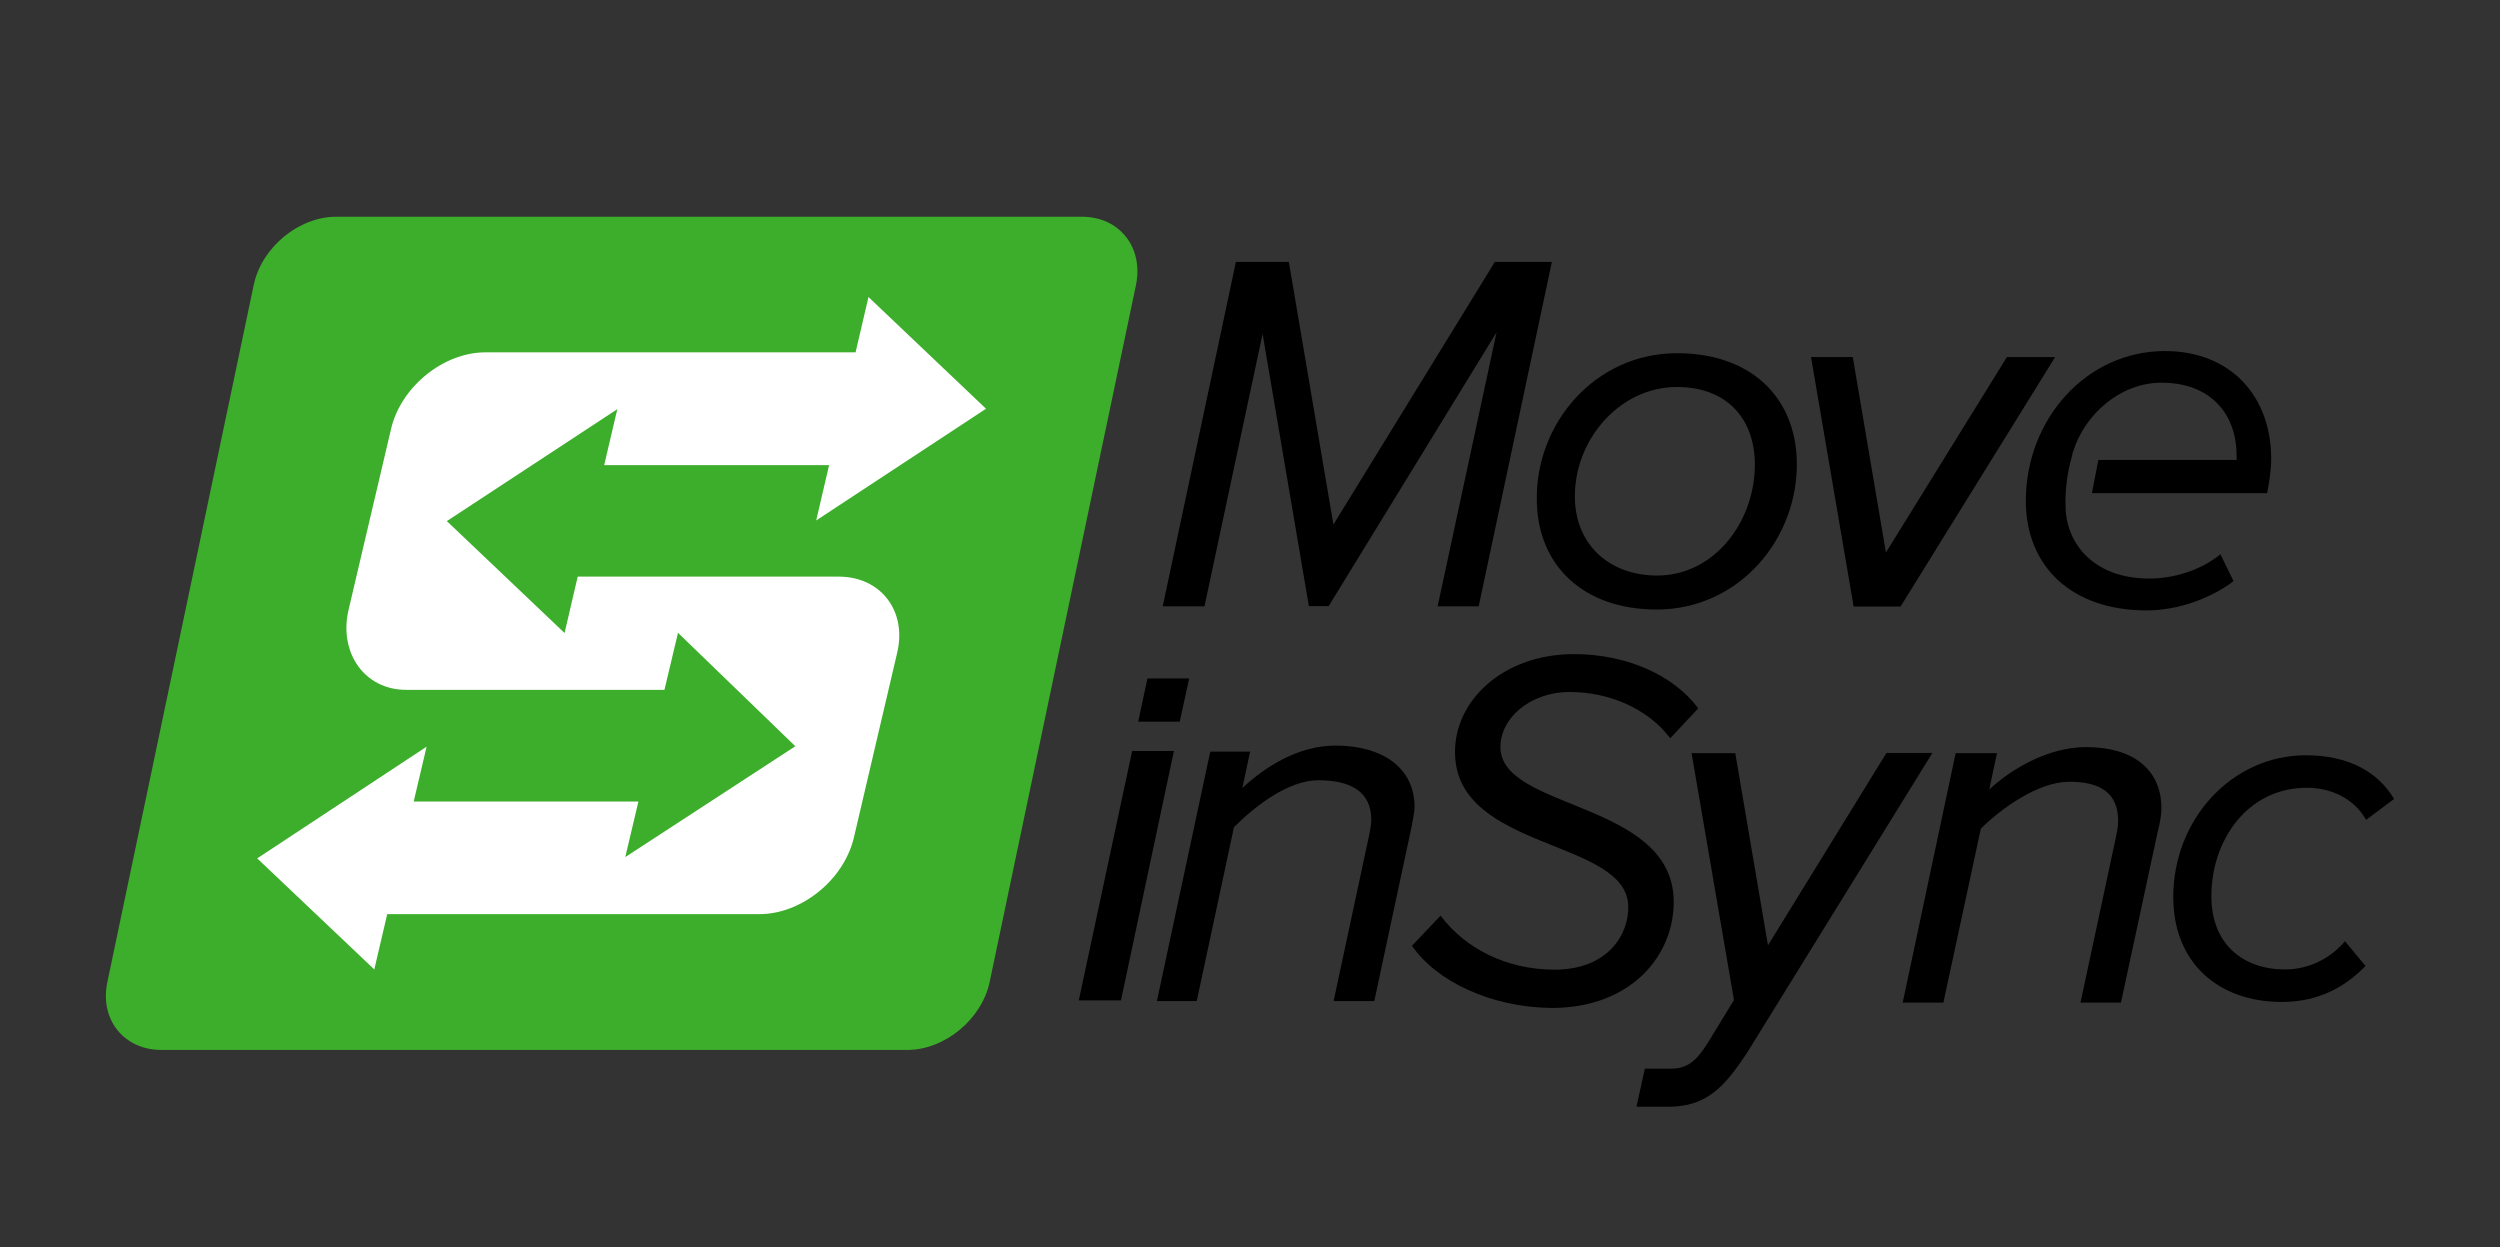 <?xml version="1.0" encoding="utf-8"?>
<!-- Generator: Adobe Illustrator 27.7.0, SVG Export Plug-In . SVG Version: 6.00 Build 0)  -->
<svg version="1.1" id="Layer_1" xmlns="http://www.w3.org/2000/svg" xmlns:xlink="http://www.w3.org/1999/xlink" x="0px" y="0px"
	 viewBox="0 0 1161.5 579.5" style="enable-background:new 0 0 1161.5 579.5;" xml:space="preserve">
<rect x="0" y="0" width="1161.5" height="579.5" fill="#333333" stroke="none"/>
<style type="text/css">
	.st0{fill:#3DAE2B;}
	.st1{fill:#FFFFFF;}
</style>
<g>
	<g>
		<path class="st0" d="M502.7,100.7H156.2c-17.4,0-34.6,14.2-38.3,31.6l-68,323.9c-3.7,17.4,7.6,31.6,25.1,31.6h346.5
			c17.4,0,34.6-14.2,38.3-31.6l68-323.9C531.3,114.9,520.1,100.7,502.7,100.7z"/>
		<path class="st1" d="M379.2,241.8l6-25.7H280.7l6.1-26l-79.2,52l54.7,52l6.1-26.2h121.3c19.5,0,31.8,16,27.1,35.5l-20.1,85.8
			c-4.6,19.5-24.3,35.5-43.8,35.5h-173l-6,25.7l-54.4-51.6l78.7-51.9l-6,25.5h104.4l-6.1,25.8l79-51.5L315,294l-6.3,26.5H188.7
			c-19.5,0-31.3-17.4-26.8-37l19.8-84.3c4.6-19.5,24.3-35.5,43.8-35.5h172l6-25.7l54.6,51.9L379.2,241.8z"/>
	</g>
	<g>
		<g>
			<path d="M667.9,281.8l27.4-127.4l-78,127.2h-9.2l-21.5-126.5l-27,126.6h-19.4l34-160h24.6l20.7,122l75-122h26.5l-34,160H667.9
				L667.9,281.8z"/>
			<path d="M714,232.6c-0.7-35.6,26.8-68.5,65.2-68.5c34.2,0,55,20.4,55.6,50.3c0.7,35.9-26.8,68.8-65.2,68.8
				C735.5,283.1,714.4,262.7,714,232.6z M815.3,215c-0.4-21.3-13.7-35.2-36.2-35.2c-27,0-48,25.1-47.4,51.8
				c0.4,21.3,15.8,35.8,38.3,35.8C796.9,267.3,815.7,241.8,815.3,215z"/>
			<path d="M1055.2,213.2c0-29.2-18.9-50.1-49.4-50.1c-36.4,0-64.6,31.6-64.6,69.6c0,30.4,21.2,50.9,56.1,50.9
				c14.8,0,30-5.7,40.4-13.6l-6.1-12.5c-9.2,7.6-21.9,11.3-33.1,11.3c-24.6,0-37.7-14.9-38.8-31.8c0-0.1,0-0.4,0-0.6
				c-0.6-11.2,1.9-21,3.1-25.1c0-0.1,0-0.1,0-0.3c0.1-0.6,0.3-1,0.4-1.3c5.4-17.2,21.9-31.9,41-31.9c22.8,0,34.9,14.5,34.9,33.7
				c0,1.2,0.1,2.2,0.1,2.2h-64.3l-3,15.4h81.4C1054,225.8,1055.2,218.7,1055.2,213.2z"/>
			<path d="M861.2,281.8l-19.8-115.9h19.4l15.4,90.8l56.2-90.8h22.4L883,281.8L861.2,281.8L861.2,281.8z"/>
		</g>
		<g>
			<path d="M619.6,465.1l16.3-76.1c0.4-2.4,1.2-5.2,1.2-8.2c0-13.3-10.1-18.3-24.6-18.3c-14.2,0-29.8,12.4-39.2,21.8l-17.3,80.8
				h-18.5l24.8-115.9h18.5l-3.6,16.9c10.6-9.8,25.8-19.7,43.3-19.7c21.5,0,36.7,10.1,36.7,28.5c0,2.4-0.9,6.7-1.5,9.8l-17.2,80.4
				L619.6,465.1L619.6,465.1z"/>
			<path d="M501.2,464.8l24.8-115.9h19.4l-24.6,115.9L501.2,464.8L501.2,464.8z"/>
			<polygon points="548.1,335.3 552.5,315.2 533.1,315.2 528.8,335.3 			"/>
			<g>
				<path d="M1009.7,416.7c0-35.9,27.1-65.8,61.6-65.8c20.1,0,33.6,7.9,41,20.3l-13,9.7c-5.7-10-16.3-14.9-27.6-14.9
					c-27.4,0-44.3,24.2-44.3,50.4c0,22.4,14.9,34,34.2,34c11.5,0,21.3-5.4,27.9-13.1l9.5,11.5c-9.2,9.5-21.5,16.7-38.9,16.7
					C1030.6,465.5,1009.7,447.3,1009.7,416.7z"/>
				<path d="M966.6,465.8l16.3-76.1c0.4-2.4,1.2-5.2,1.2-8.2c0-13.3-8.5-18.3-22.8-18.3c-14.2,0-31.6,12.4-41,21.8l-17.4,80.8h-18.9
					l24.6-115.9h19.2l-3.6,16.9c10.6-9.8,27.6-19.7,45-19.7c21.5,0,35,10.1,35,28.5c0,2.4-0.7,7.2-1.5,9.8l-17.3,80.4L966.6,465.8
					L966.6,465.8z"/>
				<path d="M656,439.4l13.3-14c11.3,15.2,30.6,25.1,52.9,25.1c24.8,0,34.6-16.3,34.3-29.5c-0.7-31.2-79.5-25.7-80.5-70.7
					c-0.6-24.6,22.2-46.4,55.3-46.4c24.3,0,46.2,9.7,57.7,25.2l-13,13.9c-11-14.5-29.4-21.5-46.7-21.5c-18.6,0-32.5,12.4-32.2,26
					c0.7,28.8,79.3,24.8,80.5,70.5c0.6,25.2-19.2,50.3-56.7,50.3C692.4,468,667.3,455.8,656,439.4z"/>
				<path d="M876.4,349.9l-55,89.3l-15.2-89.3h-20.3l19.7,114.7l-11.9,19.5c-5.5,8.9-9.8,12.4-17.4,12.4h-12.1l-3.9,17.7H775
					c17.9,0,26.2-9.2,36.7-25.1l86.1-139.3H876.4z"/>
			</g>
		</g>
	</g>
</g>
</svg>
